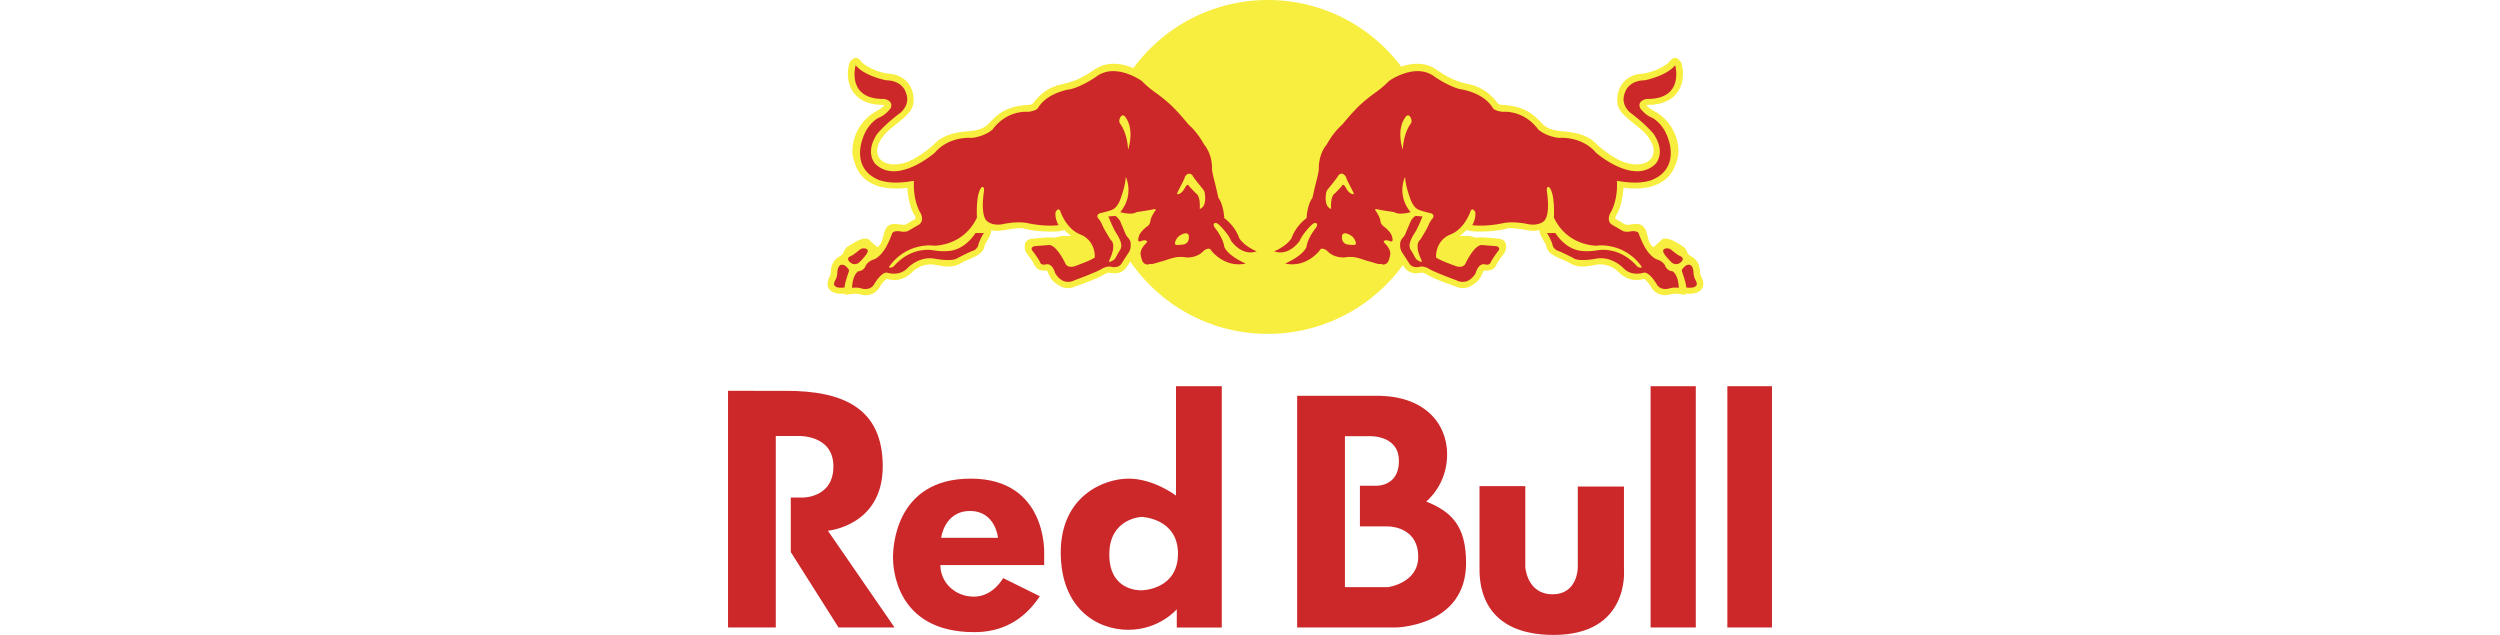 <svg xmlns="http://www.w3.org/2000/svg" width='126px' height='32px' viewBox="0 0 338.072 205.615"><path d="M164.622 107.162c.299.057.598.11.896.163l-.896-.163zm2.444.407c.348.052.696.098 1.045.144l-1.045-.144zm2.584.31c.34.031.678.06 1.018.086l-1.018-.086zm1.382.111c.287.021.574.038.861.053l-.861-.053zm1.279.075c.34.015.68.028 1.02.039l-1.02-.039zm1.358.043a44.48 44.48 0 0 0 2.279.002l-2.279-.002zm2.642-.004a62.8 62.8 0 0 0 1.062-.041l-1.062.041zm1.396-.057c.307-.017.609-.036.914-.057l-.914.057zm1.231-.079c.332-.025.665-.053.995-.084l-.995.084zm2.698-.274c.256-.03.51-.063.763-.103l-.763.103zm46.657-85.818a9.605 9.605 0 0 0-.846-.404l.846.404zm-2.772-.997a10.845 10.845 0 0 0-1.07-.164l1.07.164zm66.407 51.863l-.193.027.193-.027zm-247.9-15.069a10.224 10.224 0 0 1-2.724-4.118c-.454-1.315-1.042-2.958-1.042-4.353.029-6.29 3.7-10.962 7.652-13.125 1.796-.982 2.463-1.656 2.737-2.002a1.296 1.296 0 0 0-.415-.106c-5.379 0-8.137-2.09-9.491-3.859-1.283-1.657-1.938-3.793-1.938-6.129 0-1.135.16-2.323.475-3.538 1.516-2.504 2.956-1.816 3.838-.535.562.802 4.413 3.532 9.158 3.965 3.453.328 5.314 2.017 6.282 3.366 1.116 1.562 1.544 3.444 1.544 5.045 0 .655-.074 1.27-.215 1.817-.52 2.11-2.743 4.012-5.839 6.435l-1.756 1.456c-2.571 2.25-3.986 4.754-3.986 6.876 0 .53.093 1.047.272 1.524.074.196.163.385.268.564 1.149 1.945 4.396 3.165 9.106 1.517 2.177-.755 6.368-3.393 8.927-5.93 3.011-3.004 7.03-3.725 10.9-4.031 3.356-.253 5.422-1.076 6.877-2.712 4.3-4.845 8.438-5.526 12.311-5.814 1.482-.114 1.562-.22 1.755-.481 2.135-2.843 4.328-4.348 6.296-5.224 1.5-.667 2.87-.971 3.992-1.217l1.362-.335.34-.12c2.156-.694 3.825-1.269 8.211-4.233l.187-.118.001-.002.184-.115.002-.001.185-.109.003-.001.185-.106.003-.001.186-.098.006-.002.184-.096.006-.002.185-.09.008-.002.186-.086.007-.004.187-.078.008-.003.186-.077.01-.002.187-.07.009-.005.185-.066.197-.066.013-.003.184-.059.012-.003.187-.054.013-.003.185-.051.014-.004.186-.044.017-.004.183-.042.015-.004.187-.038.016-.004.185-.034.017-.003.185-.031.017-.002.183-.027.019-.004.184-.021.019-.004.181-.02.02-.001.183-.017.021-.002.182-.013.021-.002.179-.011.021-.001.181-.008.202-.006h.021l.18-.002h.224l.178.002.021.001h.021c.128.003.256.011.384.018l.176.011.025.002.173.013.026.002.173.017.027.003.172.017.028.002.171.021.027.004.17.021.029.005.168.025.028.005.169.026.03.006.165.029.031.005.164.03.03.007c.262.049.52.107.773.169l.159.04.032.009c.255.066.507.136.755.21l.147.046.036.011c.492.155.969.33 1.431.515l.13.054.17.07C140.648 9.307 155.478.828 172.333.061V.057A56.503 56.503 0 0 1 174.824 0a56.724 56.724 0 0 1 1.647.025c.273.009.546.02.818.031h.003c.27.013.543.026.814.043 16.31.98 30.674 9.194 39.925 21.475 1.321-.459 2.76-.792 4.229-.892l.039-.002.139-.009.145-.007.035-.002.038-.001.142-.004.038-.002.142-.001.038-.001.145-.001h.035l.145.001h.036l.179.003.146.006.032.001.146.007.034.002.147.01.028.002.149.012.029.002.15.015.027.003a10.8 10.8 0 0 1 1.07.164l.157.032.021.005.155.037.022.004.156.04.021.005.158.042.017.005.162.045.015.005.158.049.018.005.161.053.014.004.174.061.163.058.01.005.162.063.01.004.165.066.01.005c.285.12.567.253.846.404l.005.003.165.088.002.002.165.095.003.001.165.1.002.001.163.103v.001l.165.106c3.022 2.054 4.768 2.959 6.258 3.55.67.267 1.292.468 1.952.683l.347.12 1.376.335c.746.164 1.598.353 2.521.655 2.309.752 5.068 2.212 7.745 5.786.194.261.28.367 1.769.481 3.869.289 8 .969 12.318 5.814 1.444 1.636 3.5 2.458 6.855 2.712 3.893.306 7.899 1.026 10.904 4.031 2.562 2.537 6.748 5.175 8.931 5.93 4.708 1.648 7.971.428 9.093-1.517.246-.41.411-.861.495-1.338a4.34 4.34 0 0 0 .067-.75c0-2.122-1.417-4.626-3.981-6.876l-.319-.265-1.454-1.191c-3.084-2.423-5.308-4.325-5.844-6.435-.141-.547-.202-1.162-.202-1.817 0-1.602.438-3.483 1.532-5.045.975-1.349 2.856-3.038 6.287-3.366 4.77-.433 8.6-3.163 9.16-3.965.897-1.281 2.323-1.969 3.833.535.32 1.215.48 2.403.48 3.538 0 2.349-.655 4.472-1.937 6.129-1.363 1.769-4.112 3.859-9.5 3.859-.114 0-.273.053-.406.106.267.347.934 1.021 2.734 2.002 3.952 2.164 7.627 6.836 7.66 13.125 0 1.395-.581 3.037-1.05 4.353a10.363 10.363 0 0 1-2.28 3.699c-.137.142-.28.282-.431.419-2.226 2.068-5.934 3.691-12.112 3.322a33.547 33.547 0 0 1-1.947-.176c-.16 3.117-1.015 6.822-2.218 8.691-.366.587-.438.981-.438 1.174 0 .081.008.128.008.162.038.013 2.741 1.608 2.741 1.608l.436.221s.254.12.287.147c.039-.014.934-.054.934-.054l.177-.025.018-.002c1.69-.161 4.271-.988 5.368 2.076.287.813.462 1.521.627 2.148.335 1.282.622 2.234 1.744 3.099 0 0 .555-.476 1.185-1.036a44.138 44.138 0 0 0 1.431-1.321c.782-.801 2.229-.394 3.272 0 1.055.4 2.361 1.309 3.284 1.835.929.521 1.441 1.182 1.708 1.971.279.787.924 1.308 1.908 1.829.95.54 2.312 2.27 2.312 4.605 0 .358.04.664.141.989.069.215.163.439.292.694 1.328 2.677.262 4.025-.507 4.593-1.034.774-2.858 1.094-4.572.814l.014.44-2.503-.334c-.97-.121-2.249.127-3.013.286l-.18.048c-1.782.354-4.112-.249-5.421-2.375-.048-.079-.096-.158-.141-.242-.668-1.173-1.708-2.262-2.217-2.563-.735.202-1.896.476-3.278.335-1.282-.129-2.761-.621-4.265-1.867-.249-.207-.5-.436-.749-.684-2.21-2.217-5.126-2.671-6.959-2.39l-1.093.194c-2.256.408-5.074.928-7.677-.66-.648-.395-1.582-.802-2.498-1.189-2.363-1.029-4.806-2.09-5.139-4.327-.056-.399-.488-1.128-.843-1.708-.312-.513-.652-1.074-.915-1.675-.253-.574-.435-1.185-.452-1.823a7.975 7.975 0 0 1-2.371.242 8.816 8.816 0 0 1-.842-.083l-1.026-.159c-1.729-.295-5.35-.89-6.503-.469-2.296.828-9.521 1.228-11.502.775 0 0-.729-.16-1.416-.306-.66.681-1.396 1.32-2.17 1.889 1.45.079 2.725-.101 3.601.125l1.82.48c.581-.172 2.002-.152 2.809-.079l2.132.16 2.432.234c1.172.235 2.416.741 2.203 3.037-.082.708-.478 1.709-1.074 2.297-.328.36-1.599 2.203-1.878 2.783l-.091.181c-.495 1.055-1.229 2.024-3.366 2.024a7.7 7.7 0 0 0-.813.032c-.065.173-.24.494-.24.494-.481 1.094-1.176 2.617-2.504 3.498l-.355.255c-1.066.761-2.842 2.015-5.561 1.028l-.936-.335c-2.37-.854-5.954-2.135-7.763-3.124l-.254-.14c-1.685-.922-2.058-1.107-2.67-1.021l-.34.053c-1.292.181-3.728.508-5.412-2.284l-.154-.242c-7.985 10.96-19.987 18.805-33.839 21.366l-.061.013c-.472.086-.948.166-1.424.241l-.177.026-.651.096c-.253.038-.507.072-.763.104l-.464.058-.732.079-.507.053c-.33.031-.663.059-.995.084l-.315.021c-.305.021-.607.041-.914.057l-.334.018c-.354.017-.706.03-1.062.041l-.361.006a44.25 44.25 0 0 1-2.279-.002l-.34-.004a86.89 86.89 0 0 1-1.02-.039l-.416-.023c-.287-.016-.574-.031-.861-.053l-.365-.024a69.83 69.83 0 0 1-1.018-.086l-.502-.052-.665-.072-.371-.043a33.63 33.63 0 0 1-1.045-.145l-.421-.062-.744-.116-.383-.064c-.299-.053-.598-.105-.896-.163l-.645-.129-.33-.067c-.441-.096-.885-.191-1.323-.297l-.116-.027-.689-.168-.354-.091c-.411-.106-.82-.22-1.228-.334l-.146-.043c-12.146-3.504-22.525-11.153-29.522-21.313l-.921 1.402c-1.668 2.792-4.099 2.464-5.408 2.284l-.34-.053c-.61-.086-.996.099-2.665 1.021l-.268.14c-1.803.989-5.373 2.27-7.756 3.124l-.938.335c-2.717.987-4.499-.269-5.545-1.028l-.367-.255c-1.329-.88-2.017-2.403-2.505-3.498 0 0-.16-.321-.238-.494a7.774 7.774 0 0 0-.815-.032c-2.117 0-2.872-.969-3.359-2.024l-.086-.181c-.287-.58-1.542-2.423-1.889-2.783-.587-.587-1.004-1.589-1.07-2.297-.22-2.296 1.041-2.802 2.202-3.037l2.433-.234 2.136-.16c.794-.073 2.216-.093 2.796.079l1.822-.48c.867-.226 2.155-.046 3.592-.125a20.673 20.673 0 0 1-2.163-1.889c-.695.146-1.417.306-1.417.306-1.987.453-9.199.053-11.481-.775-1.16-.421-4.778.173-6.515.469l-1.042.159a7.952 7.952 0 0 1-3.19-.159c-.055 1.307-.763 2.494-1.37 3.498-.353.58-.8 1.309-.854 1.708-.312 2.237-2.785 3.298-5.141 4.327-.915.387-1.835.794-2.488 1.189-2.584 1.588-5.415 1.068-7.678.66l-1.096-.194c-1.823-.281-4.741.173-6.956 2.39-3.387 3.379-6.757 2.636-8.292 2.216-.508.301-1.555 1.39-2.218 2.563-1.28 2.324-3.725 2.984-5.567 2.617l-.185-.048c-.756-.159-2.019-.407-2.986-.286l-2.518.334.027-.44c-1.723.28-3.553-.041-4.591-.814-.763-.568-1.832-1.916-.482-4.593.313-.642.42-1.088.42-1.683 0-2.336 1.351-4.065 2.299-4.605.994-.521 1.648-1.042 1.914-1.829.261-.789.773-1.45 1.703-1.971.92-.526 2.229-1.435 3.278-1.835 1.047-.394 2.494-.801 3.283 0 .795.774 2.616 2.356 2.616 2.356 1.671-1.29 1.511-2.777 2.377-5.248 1.083-3.064 3.674-2.237 5.356-2.076l.193.027s.907.04.934.054c.047-.027.301-.147.301-.147l.421-.221s2.716-1.595 2.743-1.608c.012-.033.012-.081.012-.162 0-.193-.066-.587-.433-1.174-1.208-1.87-2.062-5.574-2.217-8.691-.436.052-.857.095-1.271.128-6.578.528-10.487-1.136-12.774-3.279z" fill="#f8ee3f"/><g fill="#cc2729"><path d="M60.222 58.547s-.548 5.305 1.842 9.98c0 0 1.771 2.51-.068 4.122l-3.661 2.128s-.492.366-2.125.242c0 0-2.257-.559-3.011.438 0 0-.655 1.917-1.475 3.497 0 0-1.667 3.83-4.426 5.057 0 0-2.199.504-2.866 2.411 0 0-.709 1.338-2.129 1.397 0 0-1.059.336-1.76 2.695 0 0-.382 1.526-.362 2.696 0 0 1.806-.237 2.983.189 0 0 2.894.972 4.188-1.412 0 0 2.5-4.281 4.354-3.637 0 0 3.724 1.246 6.354-1.472 0 0 3.613-3.947 8.716-3.135 0 0 5.748 1.164 7.541-.162 0 0 3.625-1.895 4.985-2.365 0 0 1.664-.489 1.836-2.311 0 0 1.012-2.563 1.748-3.417l-2.742-.031s-2.483 4.176-6.702 5.435c0 0-2.307.922-6.938.173 0 0-6.649-1.506-12.489 4.801 0 0-.798 1.153-1.937.692 0 0 3.227-5.503 10.312-6.807 0 0 2.319-.493 4.253-.179 0 0 9.543.28 13.968-9.115 0 0-.479-8.01 1.634-9.907 0 0 .816-.25.653 1.299 0 0-1.452 8.391 1.275 10.016 0 0 1.583 1.244 4.512.784 0 0 4.44-1.061 8.049-.443 0 0 5.55 1.317 10.319.708 0 0-1.238-1.896-.995-4.163 0 0 .683-1.623 1.466-.579 0 0 1.835 6.062 6.85 7.881 0 0 4.479 1.631 4.406 7.312 0 0-.686.779-6.625 2.889 0 0-2.219.701-2.934-.957 0 0-2.864-6.13-5.357-5.941l-4.681.38s-1.597.409-.421 1.689c0 0 1.603 2.131 2.258 3.403 0 0 .191 1.087 1.697.856 0 0 2.089-1.035 3.267 2.851 0 0 1.078 1.943 2.903 2.564 0 0 1.707.57 3.309-.329 0 0 7.731-2.838 9.077-3.844 0 0 1.672-.936 2.998-.486 0 0 2.319.553 3.274-1.277l2.396-3.707s.526-.913.453-2.06c0 0 .217-1.136-.741-2.291 0 0-.905-.957-1.048-1.65l-1.708-4.014s-.692-1.072-1.452-1.513l-2.28.167s1.569 4.01 2.718 5.644c0 0 1.555 2.378 1.476 3.89 0 0-.103 1.06-.521 1.502 0 0-.526.842-.738 1.251 0 0-.691 1.5-1.252 1.833 0 0-.97.574-1.206.597 0 0-.422.117-.109-.639 0 0 1.278-2.689 1.194-4.127 0 0 .248-1.498-.812-2.375 0 0-2.484-3.921-2.84-5.093 0 0-.779-1.568-1.194-1.837 0 0-.868-1.141.533-1.675 0 0 3.49-.788 4.115-1.216 0 0 1.678-.508 2.768-4.003 0 0 1.501-4.076 1.479-6.592 0 0 2.942 5.672-1.75 11.44 0 0 3.713 1.095 5.249 0 0 0 4.625-.676 5.518-.922 0 0 1.163-.281.499.544 0 0-1.395 1.984-1.513 3.284 0 0-.09 1.035-.938 1.641 0 0-2.629 1.841-2.86 3.604 0 0-.562 1.697.599 1.291 0 0 1.574-.729 2.13.005 0 0 .163.077-.444.758 0 0-1.579 1.374-1.697 3.218 0 0 .292 2.128.85 2.812 0 0 .711.986 1.835.673 0 0 .298-.241.836-.079 0 0 .556-.002 2.008-.504 0 0 2.201-.605 2.937-.865 0 0 2.802-1.002 4.184-.932 0 0 .899-.099 2.045.13 0 0 3.504.398 5.839-2.183 0 0 1.777-1.409 2.38-.041 0 0 4.263 5.72 11.163 4.213 0 0-5.49-2.258-6.914-5.333 0 0-.19-2.611-3.066-6.237 0 0-.879-1.203-.031-1.516 0 0 .491-.367 1.562.708 0 0 2.732 2.621 3.719 5.02 0 0 3.393 5.127 8.283 3.404 0 0-3.839-1.481-5.643-4.243 0 0-1.115-3.738-4.863-6.519 0 0-.147-4.201-1.895-6.562 0 0-.891-3.945-1.131-4.867 0 0-.943-3.465-.937-4.422 0 0 .312-4.526-2.606-8.049 0 0-1.955-3.769-5-6.395 0 0-2.314-2.859-4.035-4.61 0 0-2.264-2.654-7.2-6.117 0 0-2.235-1.625-3.872-3.372 0 0-8.707-6.267-14.997-1.24 0 0-4.344 2.955-7.972 3.87 0 0-7.456.868-10.635 6.043 0 0-.272.956-3.277 1.32 0 0-6.601-.797-11.461 5.695 0 0-2.258 2.204-6.728 2.74 0 0-7.29-.746-12.036 4.843 0 0-11.976 10.447-19.117 3.672 0 0-3.7-3.503.53-9.846 0 0 2.683-3.238 7.26-6.621 0 0 3.713-2.616 2.011-6.683 0 0-.899-3.93-6.464-4.034 0 0-6.983-1.349-9.807-4.875 0 0-3.153 11.105 9.222 10.92 0 0 3.225.477 2.099 3.037 0 0-1.581 2.19-3.703 2.987 0 0-3.733 1.633-5.42 7.069 0 0-3.77 9.516 5.428 13.189 3.54 1.223 7.629.863 11.272.229zM42.513 80.971c.499-.417 1.23-.652 1.879-.5 1.464.315.578 1.583.578 1.583-.593 1.109-2.528 2.98-2.528 2.98-1.721 1.289-3.084-.246-3.084-.246-1.275-1.257.384-1.865.384-1.865.965-.392 2.771-1.952 2.771-1.952zm-3.69 5.948s.535.395.249 1.175c0 0-1.366 3.739-1.302 4.994 0 0-3.023.54-3.442-.952 0 0-.081-.576.412-1.411 0 0 .513-.779.646-2.204 0 0-.045-3.586 2.278-2.636.461.258.825.633 1.159 1.034zm106.55-7.588c-.532-.013-.667-.208-.603-.794.357-1.629 1.663-2.332 1.663-2.332 2.45-1.464 2.748.002 2.748.002.449 2.615-1.618 2.944-1.618 2.944-.413.142-2.19.18-2.19.18zm7.391-11.678c.045-1.227.149-3.954-1.098-4.928-.46-.366-2.28-2.359-2.28-2.359-.277-.483-.49-.513-.49-.513-.375-.036-.859.836-.859.836-1.296 2.501-2.589 2.196-2.589 2.196-.011-.456.294-.965.294-.965a420.64 420.64 0 0 0 1.859-3.654c.189-.434.363-1.012.363-1.012 1.251-1.939 2.43-.463 2.43-.463.526 1.027 3.331 4.373 3.331 4.373.622.74.682 1.535.682 1.535.65 4.583-1.643 4.954-1.643 4.954zm-25.835-27.666c-.383-.689-.225-1.392.16-2.062.868-1.33 1.679.121 1.679.121 2.997 4.178.784 10.433.784 10.433-.308-5.757-2.623-8.492-2.623-8.492zM287.842 58.547s.548 5.305-1.842 9.98c0 0-1.771 2.51.068 4.122l3.662 2.128s.491.366 2.125.242c0 0 2.256-.559 3.009.438 0 0 .656 1.917 1.475 3.497 0 0 1.67 3.83 4.429 5.057 0 0 2.198.504 2.863 2.411 0 0 .711 1.338 2.129 1.397 0 0 1.061.336 1.761 2.695 0 0 .383 1.526.364 2.696 0 0-1.807-.237-2.985.189 0 0-2.893.972-4.187-1.412 0 0-2.5-4.281-4.354-3.637 0 0-3.723 1.246-6.354-1.472 0 0-3.612-3.947-8.716-3.135 0 0-5.746 1.164-7.54-.162 0 0-3.625-1.895-4.985-2.365 0 0-1.665-.489-1.835-2.311 0 0-1.013-2.563-1.749-3.417l2.741-.031s2.482 4.176 6.701 5.435c0 0 2.309.922 6.938.173 0 0 6.65-1.506 12.49 4.801 0 0 .799 1.153 1.936.692 0 0-3.225-5.503-10.311-6.807 0 0-2.318-.493-4.254-.179 0 0-9.543.28-13.97-9.115 0 0 .481-8.01-1.632-9.907 0 0-.814-.25-.654 1.299 0 0 1.451 8.391-1.274 10.016 0 0-1.584 1.244-4.513.784 0 0-4.439-1.061-8.047-.443 0 0-5.552 1.317-10.321.708 0 0 1.239-1.896.996-4.163 0 0-.684-1.623-1.467-.579 0 0-1.835 6.062-6.851 7.881 0 0-4.479 1.631-4.406 7.312 0 0 .688.779 6.628 2.889 0 0 2.22.701 2.935-.957 0 0 2.861-6.13 5.355-5.941l4.683.38s1.596.409.419 1.689c0 0-1.601 2.131-2.258 3.403 0 0-.189 1.087-1.696.856 0 0-2.089-1.035-3.269 2.851 0 0-1.076 1.943-2.901 2.564 0 0-1.708.57-3.309-.329 0 0-7.731-2.838-9.076-3.844 0 0-1.673-.936-2.998-.486 0 0-2.317.553-3.272-1.277l-2.396-3.707s-.528-.913-.454-2.06c0 0-.218-1.136.741-2.291 0 0 .906-.957 1.048-1.65l1.709-4.014s.692-1.072 1.451-1.513l2.282.167s-1.571 4.01-2.721 5.644c0 0-1.555 2.378-1.476 3.89 0 0 .104 1.06.521 1.502 0 0 .526.842.739 1.251 0 0 .688 1.5 1.251 1.833 0 0 .969.574 1.206.597 0 0 .423.117.106-.639 0 0-1.274-2.689-1.193-4.127 0 0-.246-1.498.812-2.375 0 0 2.486-3.921 2.844-5.093 0 0 .776-1.568 1.192-1.837 0 0 .868-1.141-.533-1.675 0 0-3.489-.788-4.114-1.216 0 0-1.678-.508-2.769-4.003 0 0-1.5-4.076-1.479-6.592 0 0-2.942 5.672 1.751 11.44 0 0-3.713 1.095-5.249 0 0 0-4.624-.676-5.52-.922 0 0-1.16-.281-.498.544 0 0 1.394 1.984 1.514 3.284 0 0 .088 1.035.938 1.641 0 0 2.629 1.841 2.858 3.604 0 0 .563 1.697-.599 1.291 0 0-1.573-.729-2.129.005 0 0-.163.077.444.758 0 0 1.579 1.374 1.696 3.218 0 0-.292 2.128-.851 2.812 0 0-.71.986-1.834.673 0 0-.297-.241-.838-.079 0 0-.555-.002-2.007-.504 0 0-2.201-.605-2.937-.865 0 0-2.802-1.002-4.185-.932 0 0-.899-.099-2.045.13 0 0-3.505.398-5.84-2.183 0 0-1.777-1.409-2.378-.041 0 0-4.264 5.72-11.165 4.213 0 0 5.493-2.258 6.916-5.333 0 0 .188-2.611 3.064-6.237 0 0 .878-1.203.03-1.516 0 0-.49-.367-1.562.708 0 0-2.729 2.621-3.717 5.02 0 0-3.395 5.127-8.283 3.404 0 0 3.837-1.481 5.641-4.243 0 0 1.115-3.738 4.866-6.519 0 0 .146-4.201 1.895-6.562 0 0 .892-3.945 1.13-4.867 0 0 .942-3.465.936-4.422 0 0-.312-4.526 2.607-8.049 0 0 1.954-3.769 5.002-6.395 0 0 2.313-2.859 4.033-4.61 0 0 2.265-2.654 7.201-6.117 0 0 2.234-1.625 3.87-3.372 0 0 8.706-6.267 14.998-1.24 0 0 4.344 2.955 7.974 3.87 0 0 7.454.868 10.631 6.043 0 0 .272.956 3.277 1.32 0 0 6.601-.797 11.462 5.695 0 0 2.258 2.204 6.729 2.74 0 0 7.286-.746 12.032 4.843 0 0 11.977 10.447 19.119 3.672 0 0 3.698-3.503-.531-9.846 0 0-2.682-3.238-7.258-6.621 0 0-3.716-2.616-2.012-6.683 0 0 .899-3.93 6.464-4.034 0 0 6.983-1.349 9.806-4.875 0 0 3.155 11.105-9.222 10.92 0 0-3.226.477-2.099 3.037 0 0 1.581 2.19 3.703 2.987 0 0 3.733 1.633 5.421 7.069 0 0 3.771 9.516-5.431 13.189-3.535 1.223-7.623.863-11.266.229zm17.71 22.424c-.5-.417-1.231-.652-1.878-.5-1.466.315-.579 1.583-.579 1.583.594 1.109 2.529 2.98 2.529 2.98 1.723 1.289 3.084-.246 3.084-.246 1.273-1.257-.387-1.865-.387-1.865-.963-.392-2.769-1.952-2.769-1.952zm3.688 5.948s-.532.395-.249 1.175c0 0 1.366 3.739 1.303 4.994 0 0 3.025.54 3.441-.952 0 0 .081-.576-.411-1.411 0 0-.513-.779-.646-2.204 0 0 .046-3.586-2.277-2.636-.462.258-.826.633-1.161 1.034zm-106.55-7.588c.533-.013.67-.208.604-.794-.358-1.629-1.662-2.332-1.662-2.332-2.45-1.464-2.749.002-2.749.002-.447 2.615 1.619 2.944 1.619 2.944.413.142 2.188.18 2.188.18zm-7.389-11.678c-.046-1.227-.151-3.954 1.098-4.928.462-.366 2.28-2.359 2.28-2.359.277-.483.49-.513.49-.513.373-.036.86.836.86.836 1.294 2.501 2.589 2.196 2.589 2.196.01-.456-.297-.965-.297-.965a415.326 415.326 0 0 1-1.858-3.654 11.297 11.297 0 0 1-.363-1.012c-1.251-1.939-2.429-.463-2.429-.463-.526 1.027-3.33 4.373-3.33 4.373a2.977 2.977 0 0 0-.685 1.535c-.647 4.583 1.645 4.954 1.645 4.954zm25.834-27.666c.383-.689.225-1.392-.16-2.062-.868-1.33-1.677.121-1.677.121-2.998 4.178-.785 10.433-.785 10.433.306-5.757 2.622-8.492 2.622-8.492z"/></g><path d="M0 126.567v76.641h15.465v-62.014h7.286s11.374-.512 11.374 9.842-10.098 10.096-10.098 10.096H20.32v17.641l15.468 24.437h18.147l-21.599-31.337s17.766-1.534 17.766-20.835c0-19.298-13.421-24.468-31.313-24.468L0 126.567zm226.106 35.848s6.772-5.268 6.772-15.251c0-9.988-7.254-18.992-22.7-18.992H184.31v75.037h31.862s22.837-.259 22.837-20.896c.001-11.98-4.65-16.568-12.903-19.898zm-12.463 27.734h-13.866v-48.893h7.411s10.072-.756 10.072 8.031-8.012 8.012-8.012 8.012h-4.615v13.172h9.007c2.361 0 9.883 1.145 9.883 9.801-.001 8.654-9.88 9.877-9.88 9.877zm109.985-65.089h14.444v78.149h-14.444V125.06zm-24.858 0h14.634v78.149H298.77V125.06zm-55.408 32.369h14.824v26.2s.516 8.823 8.821 8.823 8.182-8.823 8.182-8.823v-26.076h14.951v26.974s1.919 21.089-22.751 21.089c-24.667 0-24.027-18.533-24.027-21.856v-26.331zm-98.289-32.369v35.438s-7.158-5.495-15.343-5.495c-8.177 0-21.981 5.751-21.981 23.899 0 18.149 11.76 25.055 21.856 25.055 10.099 0 15.723-6.648 15.723-6.648v5.902h14.568v-78.15h-14.823v-.001zm-11.25 66.11c-.768 0-10.354.129-10.354-11.629 0-11.761 10.48-12.144 10.48-12.144s11.761.383 11.761 11.887-11.121 11.886-11.887 11.886zm-55.217-36.169c24.796 0 23.773 24.158 23.773 24.158v3.832H68.765c0 5.494 4.6 10.225 10.864 10.225 6.262 0 9.458-6.007 9.458-6.007l11.885 5.878c-5.495 8.311-12.908 11.631-21.215 11.631-25.82 0-26.331-21.471-26.331-24.154 0-2.686.386-25.563 25.18-25.563zm-9.587 19.169h18.408s-.767-8.688-9.075-8.688c-8.308-.001-9.333 8.688-9.333 8.688z" fill="#cc2729"/></svg>